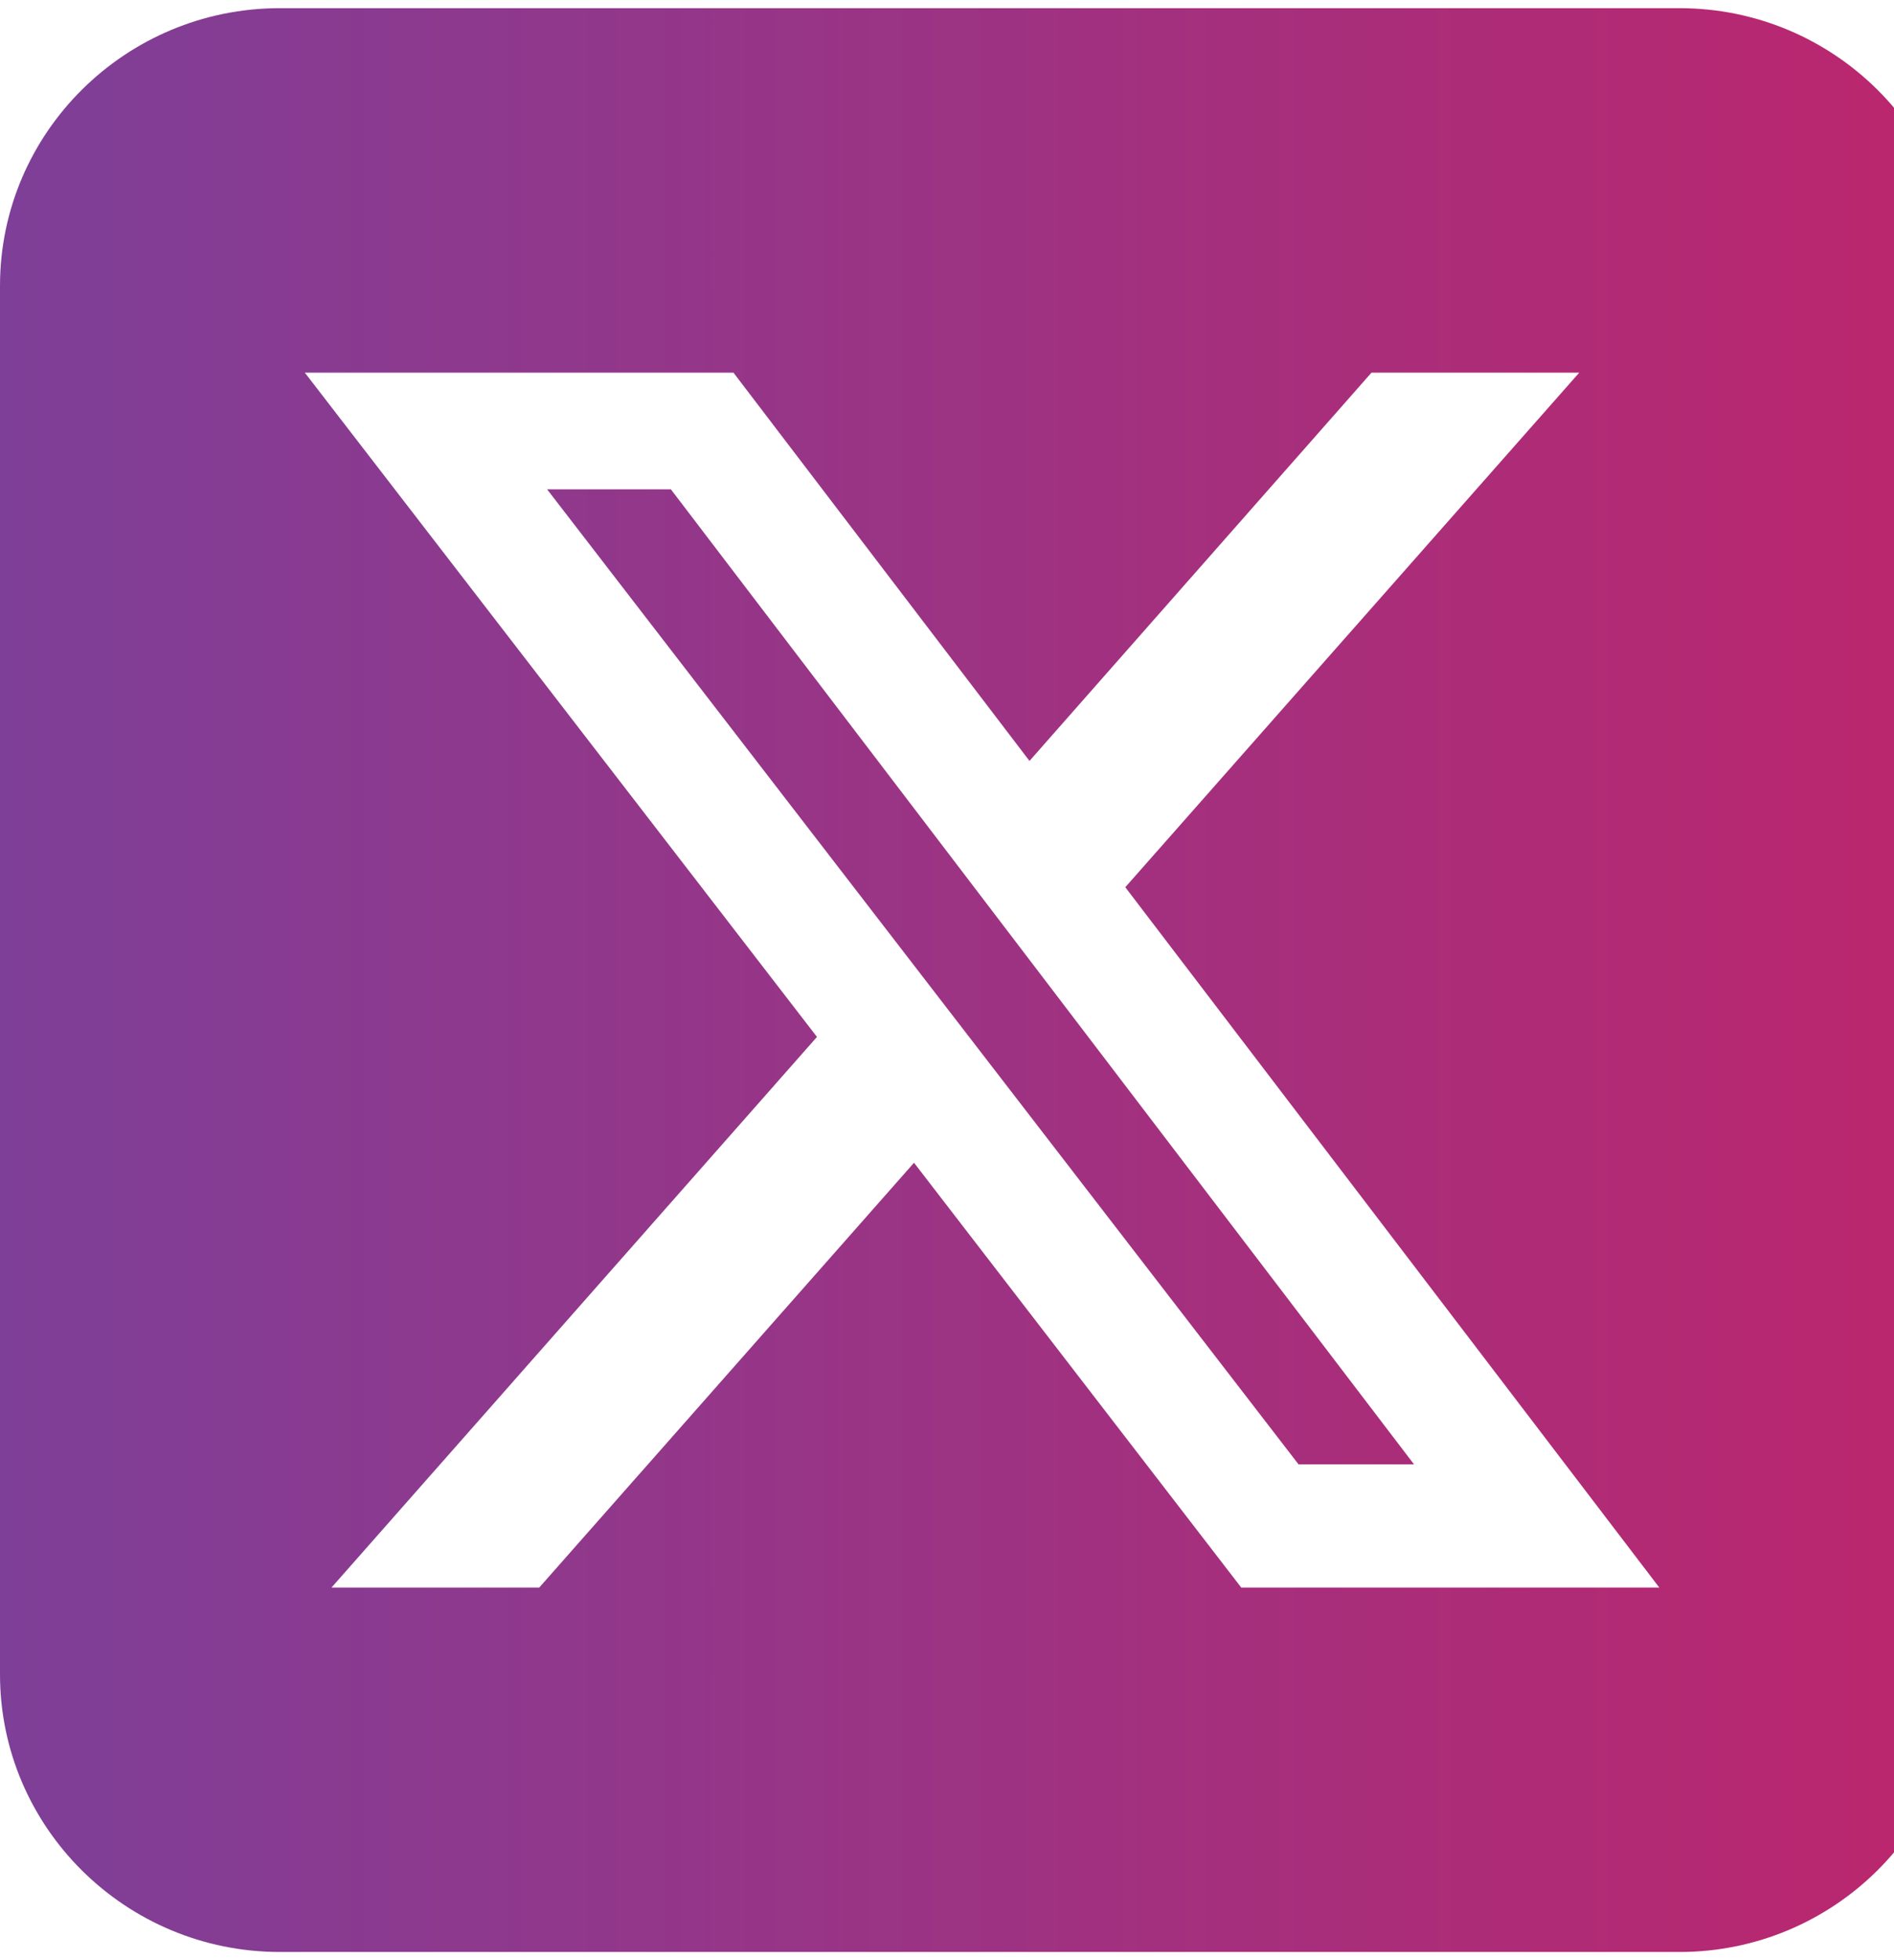 <svg width="29" height="30" viewBox="0 0 29 30" fill="none" xmlns="http://www.w3.org/2000/svg">
<path d="M4.286 0.125C1.922 0.125 0 2.031 0 4.375V25.625C0 27.969 1.922 29.875 4.286 29.875H25.714C28.078 29.875 30 27.969 30 25.625V4.375C30 2.031 28.078 0.125 25.714 0.125H4.286ZM24.181 5.703L17.23 13.579L25.406 24.297H19.005L13.995 17.796L8.257 24.297H5.076L12.509 15.87L4.667 5.703H11.23L15.763 11.646L21 5.703H24.181ZM21.65 22.411L10.272 7.489H8.377L19.882 22.411H21.643H21.65Z" fill="url(#paint0_linear_841_3699)"/>
<defs>
<linearGradient id="paint0_linear_841_3699" x1="0" y1="15" x2="30" y2="15" gradientUnits="userSpaceOnUse">
<stop stop-color="#7E3F98"/>
<stop offset="1" stop-color="#BC266D"/>
</linearGradient>
</defs>
</svg>
